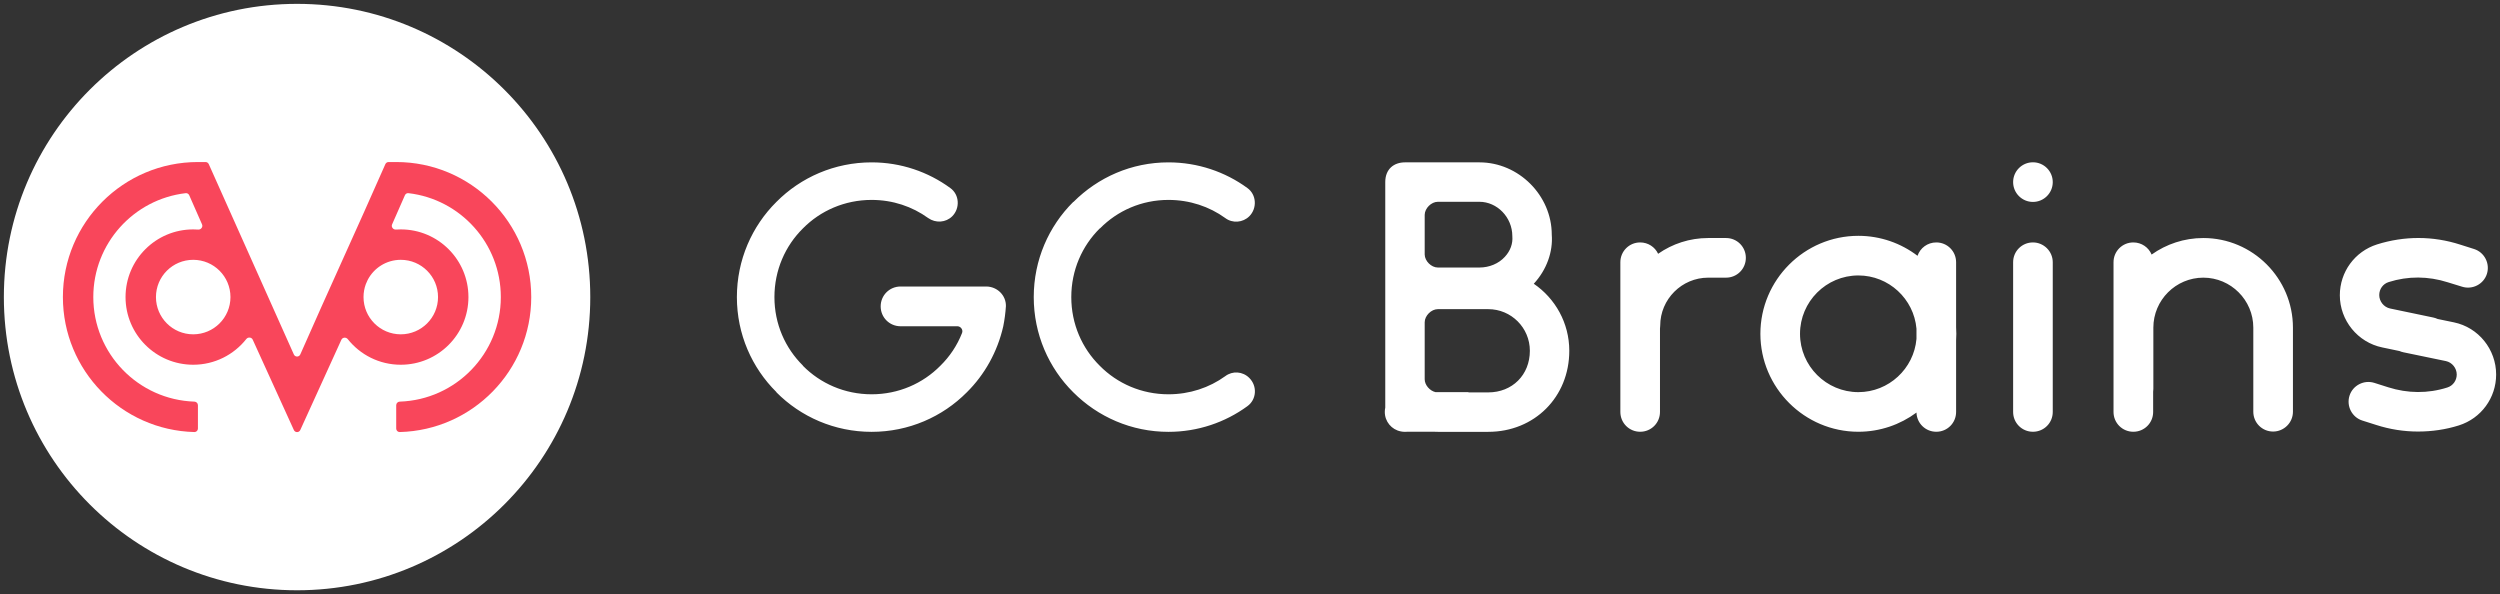 <svg width="324" height="77" viewBox="0 0 324 77" fill="none" xmlns="http://www.w3.org/2000/svg">
<rect x="0" y="0" width="324" height="77" fill="#333333" stroke="none"/>
<path d="M76.5 38.5C76.5 59.487 59.487 76.5 38.5 76.5C17.513 76.5 0.5 59.487 0.5 38.5C0.5 17.513 17.513 0.5 38.5 0.5C59.487 0.5 76.5 17.513 76.5 38.5Z" fill="white"/>
<path fill-rule="evenodd" clip-rule="evenodd" d="M8.151 38.5C8.151 28.839 15.99 21 25.651 21H26.64C26.821 21 26.984 21.107 27.057 21.272L38.083 45.935C38.243 46.298 38.757 46.298 38.917 45.935C42.592 37.575 46.267 29.633 49.943 21.272C50.016 21.107 50.179 21 50.36 21H51.349C61.01 21 68.849 28.839 68.849 38.5C68.849 48.008 61.256 55.752 51.806 55.994C51.554 56.001 51.349 55.796 51.349 55.545V52.514C51.349 52.262 51.554 52.059 51.805 52.051C59.078 51.81 64.907 45.832 64.907 38.5C64.907 31.553 59.674 25.82 52.937 25.034C52.742 25.011 52.557 25.12 52.478 25.3L50.816 29.08C50.67 29.412 50.952 29.778 51.313 29.752C51.52 29.738 51.729 29.73 51.94 29.73C56.784 29.73 60.71 33.657 60.71 38.5C60.71 43.343 56.784 47.27 51.94 47.27C49.157 47.27 46.677 45.974 45.071 43.952C44.845 43.668 44.385 43.708 44.239 44.039L38.917 55.728C38.757 56.091 38.243 56.091 38.083 55.728L32.754 44.024C32.608 43.692 32.146 43.653 31.921 43.937C30.315 45.967 27.83 47.27 25.04 47.27C20.197 47.27 16.27 43.343 16.27 38.5C16.27 33.657 20.197 29.73 25.04 29.73C25.257 29.73 25.473 29.738 25.686 29.754C26.047 29.78 26.331 29.413 26.185 29.081L24.522 25.3C24.443 25.12 24.258 25.011 24.063 25.034C17.326 25.82 12.092 31.553 12.092 38.5C12.092 45.832 17.921 51.81 25.195 52.051C25.446 52.059 25.651 52.262 25.651 52.514V55.545C25.651 55.796 25.446 56.001 25.194 55.994C15.744 55.752 8.151 48.008 8.151 38.5ZM47.409 36.83C47.217 37.35 47.112 37.913 47.112 38.5C47.112 41.166 49.274 43.328 51.94 43.328C54.607 43.328 56.769 41.166 56.769 38.5C56.769 35.833 54.607 33.672 51.94 33.672C50.068 33.672 48.445 34.737 47.644 36.294L47.409 36.83ZM25.04 33.672C22.373 33.672 20.212 35.833 20.212 38.5C20.212 41.166 22.373 43.328 25.04 43.328C27.706 43.328 29.868 41.166 29.868 38.5C29.868 35.833 27.706 33.672 25.04 33.672Z" fill="#F9465B"/>
<path fill-rule="evenodd" clip-rule="evenodd" d="M263.469 26.169C264.887 26.169 266.037 25.019 266.037 23.601C266.037 22.183 264.887 21.033 263.469 21.033C262.051 21.033 260.901 22.183 260.901 23.601C260.901 25.019 262.051 26.169 263.469 26.169ZM184.64 27.841C184.651 26.994 185.497 26.153 186.344 26.153H190.319H191.739C194.01 26.153 195.998 28.141 195.998 30.611C196.083 31.576 195.742 32.513 195.033 33.28C194.237 34.16 193.017 34.671 191.739 34.671H186.344C185.497 34.671 184.651 33.83 184.64 32.983V27.841ZM191.739 21.042H190.319H186.344H182.085C180.665 21.042 179.53 21.894 179.53 23.598V27.82L179.53 27.857V32.968L179.53 33.005V41.769V49.152V52.83C179.49 53.01 179.47 53.197 179.47 53.389C179.47 54.643 180.351 55.676 181.534 55.908C181.711 55.946 181.896 55.967 182.085 55.967C182.163 55.967 182.24 55.963 182.316 55.957H185.987C186.106 55.963 186.225 55.966 186.344 55.966H192.875C198.866 55.966 203.38 51.452 203.38 45.461C203.38 41.855 201.554 38.668 198.778 36.775L198.78 36.773C200.456 34.955 201.279 32.627 201.109 30.412C201.109 25.33 196.821 21.042 191.739 21.042ZM190.312 50.855H192.875C195.998 50.855 198.27 48.584 198.27 45.461C198.27 42.479 195.856 40.066 192.875 40.066H186.344C185.492 40.066 184.64 40.918 184.64 41.769V49.152C184.64 49.902 185.302 50.653 186.042 50.821H190.312V50.855ZM215.134 42.592V53.389C215.134 54.815 213.993 55.956 212.566 55.956C211.14 55.956 209.998 54.815 209.998 53.389V33.987C209.998 32.56 211.14 31.419 212.566 31.419C213.6 31.419 214.484 32.018 214.892 32.891C216.735 31.603 218.974 30.848 221.383 30.848H223.695C225.121 30.848 226.262 31.989 226.262 33.416C226.262 34.843 225.121 35.984 223.695 35.984H221.383C217.96 35.984 215.163 38.78 215.163 42.204C215.163 42.336 215.153 42.465 215.134 42.592ZM294.597 55.928C293.17 55.928 292.029 54.787 292.029 53.36V42.461C292.029 38.894 289.119 35.984 285.552 35.984C281.986 35.984 279.075 38.894 279.075 42.461V50.393C279.075 50.523 279.066 50.651 279.048 50.776V53.389C279.048 54.815 277.906 55.956 276.48 55.956C275.053 55.956 273.912 54.815 273.912 53.389V33.987C273.912 32.56 275.053 31.419 276.48 31.419C277.552 31.419 278.463 32.064 278.849 32.99C280.746 31.642 283.06 30.848 285.552 30.848C291.943 30.848 297.165 36.07 297.165 42.461V53.36C297.165 54.787 295.995 55.928 294.597 55.928ZM253.511 44.12V53.389C253.511 54.815 252.369 55.956 250.943 55.956C249.543 55.956 248.417 54.857 248.376 53.468C246.266 55.03 243.658 55.956 240.843 55.956C233.852 55.956 228.146 50.25 228.146 43.26C228.146 36.269 233.852 30.563 240.843 30.563C243.719 30.563 246.378 31.529 248.511 33.153C248.855 32.14 249.808 31.419 250.943 31.419C252.369 31.419 253.511 32.56 253.511 33.987V42.399C253.53 42.683 253.54 42.97 253.54 43.26C253.54 43.549 253.53 43.836 253.511 44.12ZM248.375 42.595C248.037 38.739 244.785 35.698 240.843 35.698C236.677 35.698 233.282 39.094 233.282 43.26C233.282 47.425 236.677 50.821 240.843 50.821C244.785 50.821 248.037 47.78 248.375 43.924V42.595ZM266.037 53.389V33.987C266.037 32.56 264.867 31.419 263.469 31.419C262.042 31.419 260.901 32.56 260.901 33.987V53.389C260.901 54.815 262.042 55.956 263.469 55.956C264.895 55.956 266.037 54.815 266.037 53.389ZM315.34 41.148C315.545 41.19 315.739 41.256 315.921 41.341L318.022 41.776C321.217 42.433 323.5 45.286 323.5 48.538C323.5 51.563 321.56 54.216 318.678 55.13C316.966 55.672 315.169 55.928 313.371 55.928C311.545 55.928 309.719 55.643 307.95 55.072L306.152 54.502C304.811 54.074 304.07 52.619 304.497 51.278C304.925 49.937 306.381 49.195 307.722 49.623L309.519 50.193C312.03 50.992 314.655 51.021 317.166 50.222C317.908 49.994 318.393 49.309 318.393 48.538C318.393 47.711 317.794 46.969 316.995 46.798L311.488 45.657C311.307 45.62 311.135 45.565 310.973 45.494L308.749 45.029C305.553 44.373 303.242 41.519 303.242 38.267C303.242 35.242 305.182 32.589 308.064 31.676C311.602 30.563 315.311 30.563 318.849 31.704L320.647 32.275C321.988 32.703 322.73 34.158 322.302 35.499C321.874 36.84 320.419 37.582 319.078 37.154L317.223 36.583C314.712 35.784 312.087 35.756 309.576 36.555C308.835 36.783 308.35 37.468 308.35 38.238C308.35 39.066 308.949 39.807 309.748 39.979L315.34 41.148ZM161.654 52.646C162.856 51.787 162.971 50.041 161.911 48.982C161.053 48.123 159.736 48.037 158.791 48.753C156.73 50.241 154.182 51.1 151.434 51.1C147.942 51.1 144.793 49.697 142.532 47.407C140.242 45.146 138.839 41.997 138.839 38.505C138.839 35.012 140.242 31.864 142.532 29.602H142.56C144.822 27.312 147.942 25.909 151.434 25.909C154.182 25.909 156.73 26.768 158.791 28.257C159.736 28.972 161.081 28.858 161.911 28.028C162.942 26.997 162.856 25.222 161.654 24.364C158.791 22.274 155.242 21.043 151.434 21.043C146.625 21.043 142.303 22.99 139.125 26.167H139.097C135.919 29.316 133.973 33.696 133.973 38.505C133.973 43.314 135.919 47.694 139.097 50.843C142.274 54.02 146.625 55.967 151.434 55.967C155.242 55.967 158.791 54.736 161.654 52.646ZM127.847 37.131H116.712C115.28 37.131 114.135 38.276 114.135 39.707C114.135 41.138 115.28 42.283 116.712 42.283H124.112C124.437 42.308 124.724 42.586 124.724 42.941C124.724 43.018 124.701 43.094 124.676 43.17C124.044 44.783 123.077 46.219 121.864 47.407C119.603 49.697 116.454 51.1 112.962 51.1C109.469 51.1 106.321 49.697 104.059 47.407V47.379C101.769 45.117 100.366 41.997 100.366 38.505C100.366 35.012 101.769 31.864 104.059 29.602C106.321 27.312 109.469 25.909 112.962 25.909C115.71 25.909 118.229 26.768 120.29 28.257C121.263 28.944 122.58 28.858 123.41 28.028C124.441 26.997 124.355 25.222 123.153 24.364C120.29 22.274 116.769 21.043 112.962 21.043C108.153 21.043 103.773 22.99 100.624 26.167C97.447 29.316 95.5 33.696 95.5 38.505C95.5 43.314 97.447 47.665 100.624 50.814V50.843C103.773 54.02 108.153 55.967 112.962 55.967C117.771 55.967 122.151 54.02 125.299 50.843C127.618 48.552 129.278 45.575 130.023 42.283C130.194 41.425 130.309 40.566 130.366 39.678C130.395 38.276 129.25 37.159 127.847 37.131Z" fill="white"/>
</svg>
